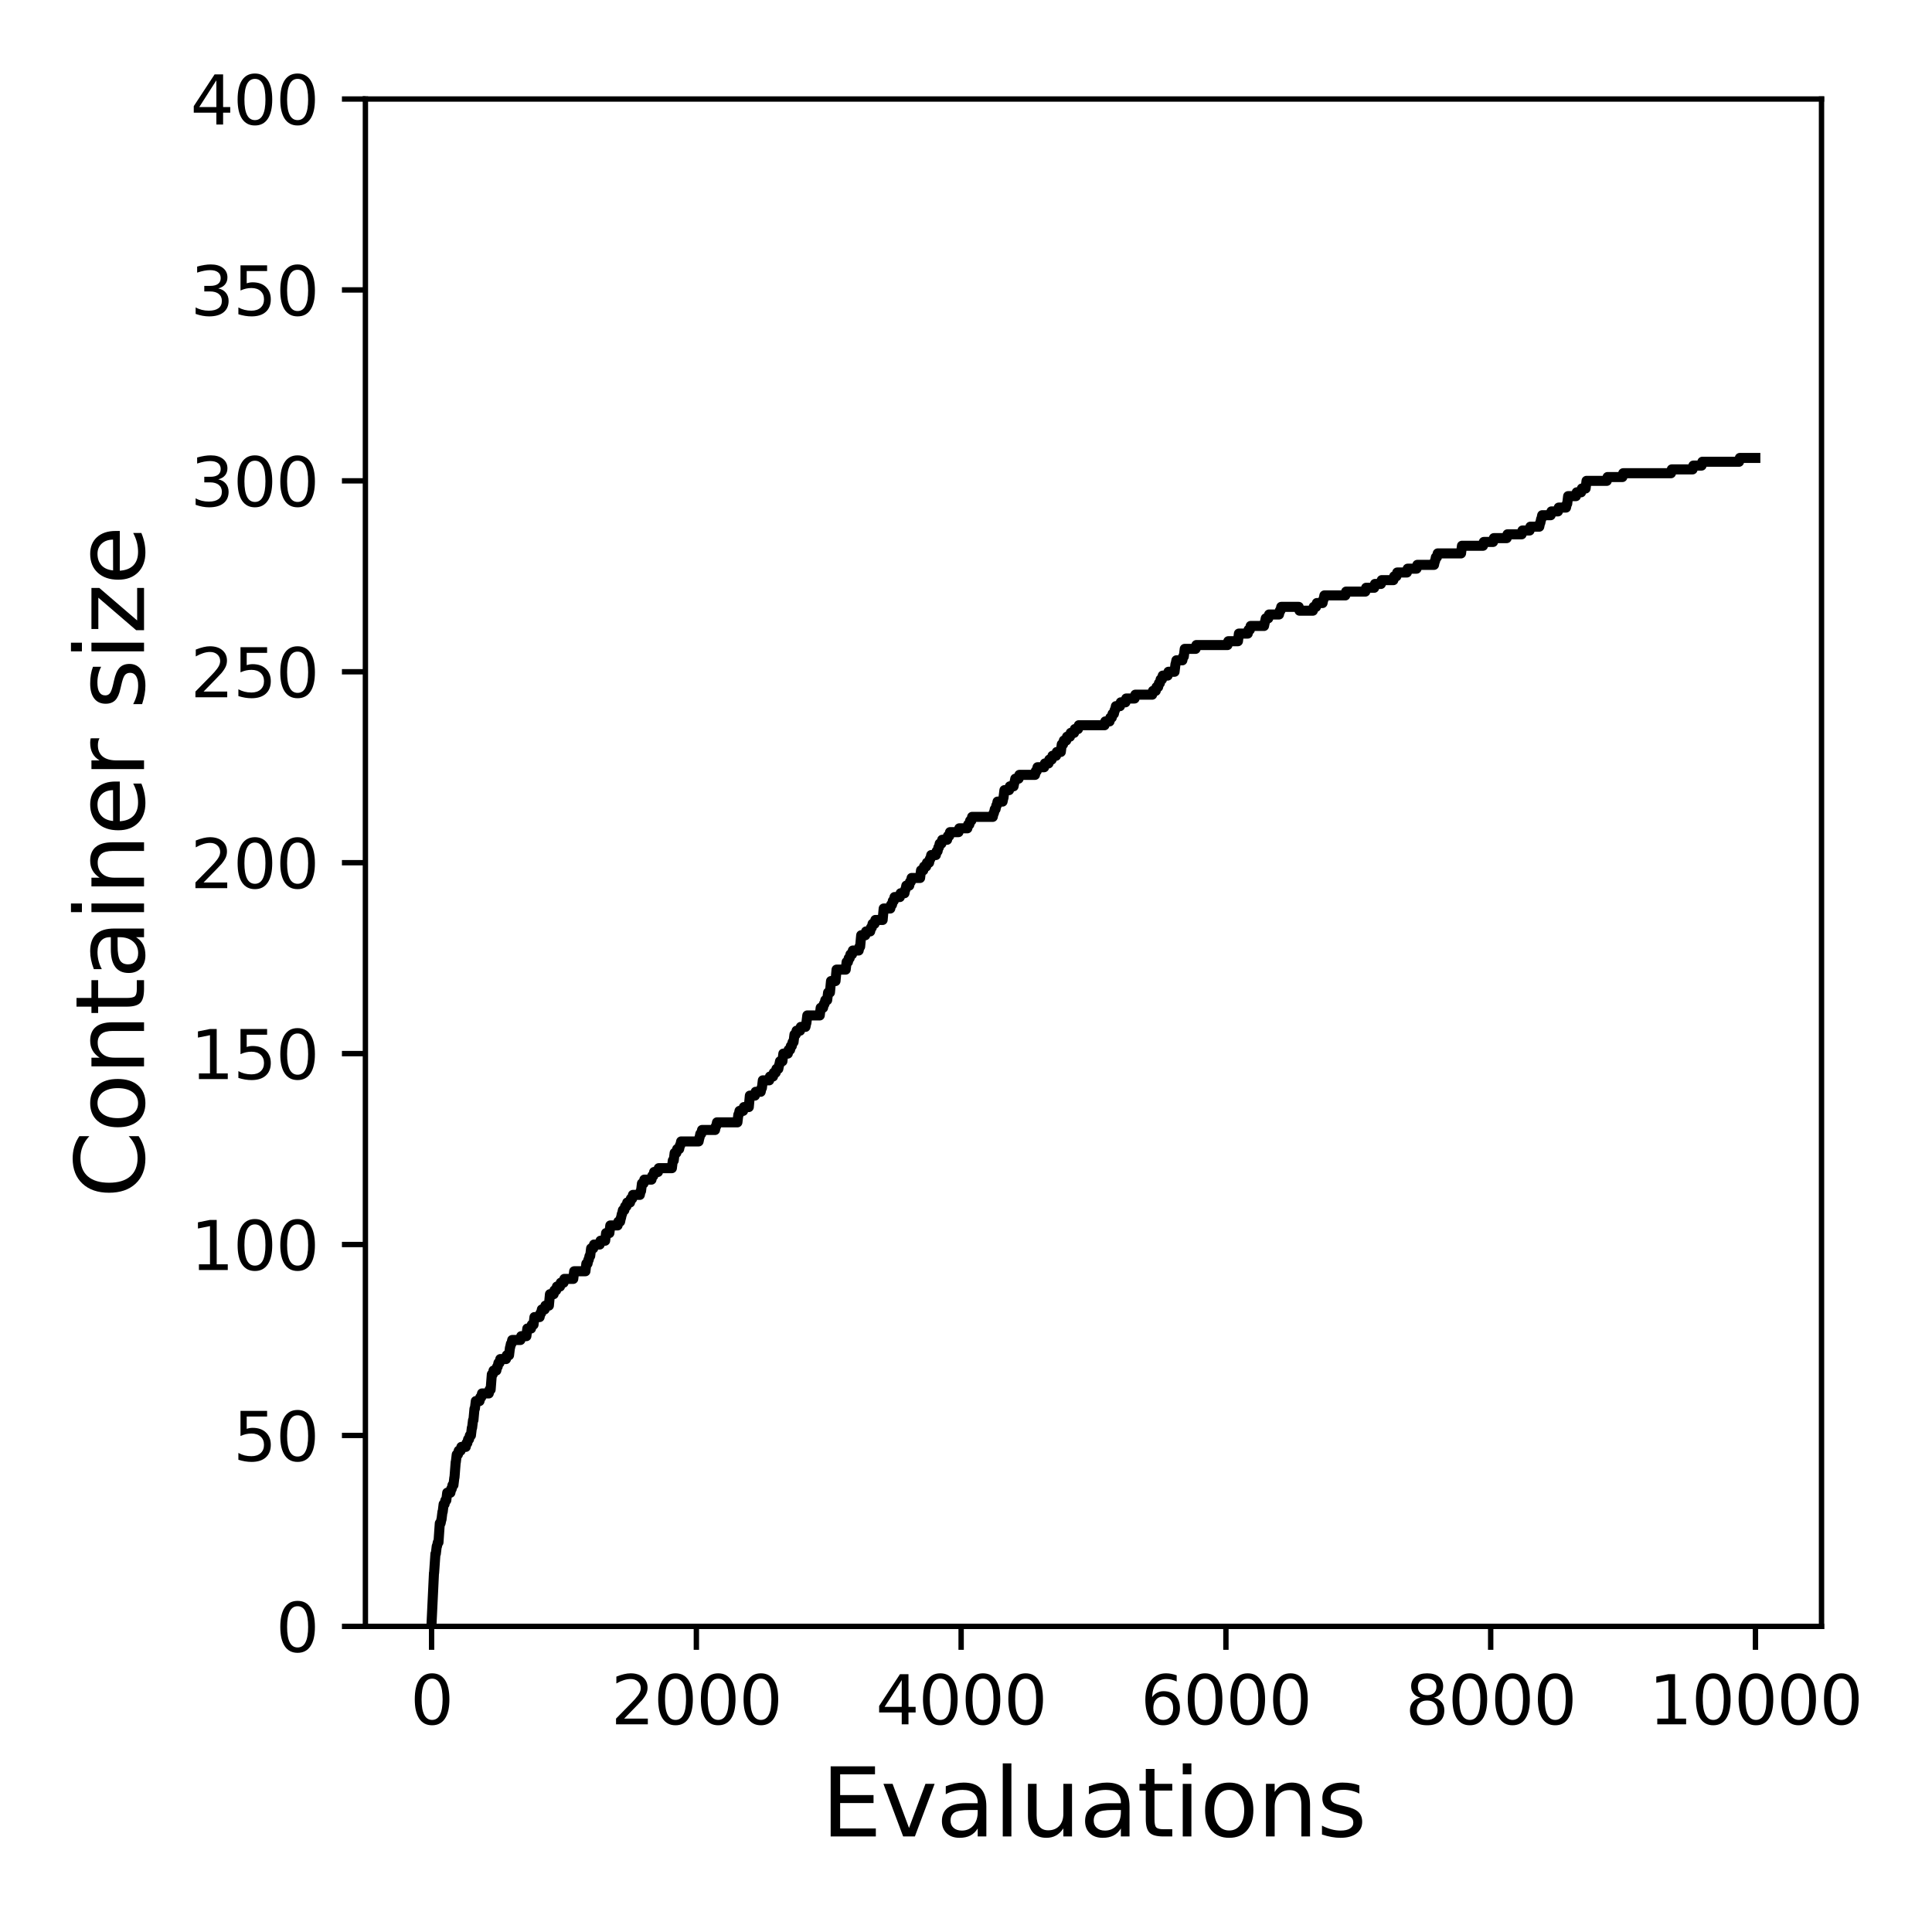 <?xml version="1.0" encoding="utf-8" standalone="no"?>
<!DOCTYPE svg PUBLIC "-//W3C//DTD SVG 1.1//EN"
  "http://www.w3.org/Graphics/SVG/1.1/DTD/svg11.dtd">
<svg xmlns:xlink="http://www.w3.org/1999/xlink" width="288pt" height="288pt" viewBox="0 0 288 288" xmlns="http://www.w3.org/2000/svg" version="1.1">
 <defs>
  <style type="text/css">*{stroke-linejoin: round; stroke-linecap: butt}</style>
 </defs>
 <g id="figure_1">
  <g id="patch_1">
   <path d="M 0 288 
L 288 288 
L 288 0 
L 0 0 
z
" style="fill: #ffffff"/>
  </g>
  <g id="axes_1">
   <g id="patch_2">
    <path d="M 54.47 242.44 
L 271.53 242.44 
L 271.53 14.76 
L 54.47 14.76 
z
" style="fill: #ffffff"/>
   </g>
   <g id="matplotlib.axis_1">
    <g id="xtick_1">
     <g id="line2d_1">
      <defs>
       <path id="meba6718e89" d="M 0 0 
L 0 3.5 
" style="stroke: #000000; stroke-width: 0.8"/>
      </defs>
      <g>
       <use xlink:href="#meba6718e89" x="64.336" y="242.44" style="stroke: #000000; stroke-width: 0.8"/>
      </g>
     </g>
     <g id="text_1">
      <!-- 0 -->
      <g transform="translate(61.155 257.038) scale(0.1 -0.1)">
       <defs>
        <path id="DejaVuSans-30" d="M 2034 4250 
Q 1547 4250 1301 3770 
Q 1056 3291 1056 2328 
Q 1056 1369 1301 889 
Q 1547 409 2034 409 
Q 2525 409 2770 889 
Q 3016 1369 3016 2328 
Q 3016 3291 2770 3770 
Q 2525 4250 2034 4250 
z
M 2034 4750 
Q 2819 4750 3233 4129 
Q 3647 3509 3647 2328 
Q 3647 1150 3233 529 
Q 2819 -91 2034 -91 
Q 1250 -91 836 529 
Q 422 1150 422 2328 
Q 422 3509 836 4129 
Q 1250 4750 2034 4750 
z
" transform="scale(0.016)"/>
       </defs>
       <use xlink:href="#DejaVuSans-30"/>
      </g>
     </g>
    </g>
    <g id="xtick_2">
     <g id="line2d_2">
      <g>
       <use xlink:href="#meba6718e89" x="103.806" y="242.44" style="stroke: #000000; stroke-width: 0.8"/>
      </g>
     </g>
     <g id="text_2">
      <!-- 2000 -->
      <g transform="translate(91.081 257.038) scale(0.1 -0.1)">
       <defs>
        <path id="DejaVuSans-32" d="M 1228 531 
L 3431 531 
L 3431 0 
L 469 0 
L 469 531 
Q 828 903 1448 1529 
Q 2069 2156 2228 2338 
Q 2531 2678 2651 2914 
Q 2772 3150 2772 3378 
Q 2772 3750 2511 3984 
Q 2250 4219 1831 4219 
Q 1534 4219 1204 4116 
Q 875 4013 500 3803 
L 500 4441 
Q 881 4594 1212 4672 
Q 1544 4750 1819 4750 
Q 2544 4750 2975 4387 
Q 3406 4025 3406 3419 
Q 3406 3131 3298 2873 
Q 3191 2616 2906 2266 
Q 2828 2175 2409 1742 
Q 1991 1309 1228 531 
z
" transform="scale(0.016)"/>
       </defs>
       <use xlink:href="#DejaVuSans-32"/>
       <use xlink:href="#DejaVuSans-30" x="63.623"/>
       <use xlink:href="#DejaVuSans-30" x="127.246"/>
       <use xlink:href="#DejaVuSans-30" x="190.869"/>
      </g>
     </g>
    </g>
    <g id="xtick_3">
     <g id="line2d_3">
      <g>
       <use xlink:href="#meba6718e89" x="143.275" y="242.44" style="stroke: #000000; stroke-width: 0.8"/>
      </g>
     </g>
     <g id="text_3">
      <!-- 4000 -->
      <g transform="translate(130.55 257.038) scale(0.1 -0.1)">
       <defs>
        <path id="DejaVuSans-34" d="M 2419 4116 
L 825 1625 
L 2419 1625 
L 2419 4116 
z
M 2253 4666 
L 3047 4666 
L 3047 1625 
L 3713 1625 
L 3713 1100 
L 3047 1100 
L 3047 0 
L 2419 0 
L 2419 1100 
L 313 1100 
L 313 1709 
L 2253 4666 
z
" transform="scale(0.016)"/>
       </defs>
       <use xlink:href="#DejaVuSans-34"/>
       <use xlink:href="#DejaVuSans-30" x="63.623"/>
       <use xlink:href="#DejaVuSans-30" x="127.246"/>
       <use xlink:href="#DejaVuSans-30" x="190.869"/>
      </g>
     </g>
    </g>
    <g id="xtick_4">
     <g id="line2d_4">
      <g>
       <use xlink:href="#meba6718e89" x="182.745" y="242.44" style="stroke: #000000; stroke-width: 0.8"/>
      </g>
     </g>
     <g id="text_4">
      <!-- 6000 -->
      <g transform="translate(170.02 257.038) scale(0.1 -0.1)">
       <defs>
        <path id="DejaVuSans-36" d="M 2113 2584 
Q 1688 2584 1439 2293 
Q 1191 2003 1191 1497 
Q 1191 994 1439 701 
Q 1688 409 2113 409 
Q 2538 409 2786 701 
Q 3034 994 3034 1497 
Q 3034 2003 2786 2293 
Q 2538 2584 2113 2584 
z
M 3366 4563 
L 3366 3988 
Q 3128 4100 2886 4159 
Q 2644 4219 2406 4219 
Q 1781 4219 1451 3797 
Q 1122 3375 1075 2522 
Q 1259 2794 1537 2939 
Q 1816 3084 2150 3084 
Q 2853 3084 3261 2657 
Q 3669 2231 3669 1497 
Q 3669 778 3244 343 
Q 2819 -91 2113 -91 
Q 1303 -91 875 529 
Q 447 1150 447 2328 
Q 447 3434 972 4092 
Q 1497 4750 2381 4750 
Q 2619 4750 2861 4703 
Q 3103 4656 3366 4563 
z
" transform="scale(0.016)"/>
       </defs>
       <use xlink:href="#DejaVuSans-36"/>
       <use xlink:href="#DejaVuSans-30" x="63.623"/>
       <use xlink:href="#DejaVuSans-30" x="127.246"/>
       <use xlink:href="#DejaVuSans-30" x="190.869"/>
      </g>
     </g>
    </g>
    <g id="xtick_5">
     <g id="line2d_5">
      <g>
       <use xlink:href="#meba6718e89" x="222.214" y="242.44" style="stroke: #000000; stroke-width: 0.8"/>
      </g>
     </g>
     <g id="text_5">
      <!-- 8000 -->
      <g transform="translate(209.489 257.038) scale(0.1 -0.1)">
       <defs>
        <path id="DejaVuSans-38" d="M 2034 2216 
Q 1584 2216 1326 1975 
Q 1069 1734 1069 1313 
Q 1069 891 1326 650 
Q 1584 409 2034 409 
Q 2484 409 2743 651 
Q 3003 894 3003 1313 
Q 3003 1734 2745 1975 
Q 2488 2216 2034 2216 
z
M 1403 2484 
Q 997 2584 770 2862 
Q 544 3141 544 3541 
Q 544 4100 942 4425 
Q 1341 4750 2034 4750 
Q 2731 4750 3128 4425 
Q 3525 4100 3525 3541 
Q 3525 3141 3298 2862 
Q 3072 2584 2669 2484 
Q 3125 2378 3379 2068 
Q 3634 1759 3634 1313 
Q 3634 634 3220 271 
Q 2806 -91 2034 -91 
Q 1263 -91 848 271 
Q 434 634 434 1313 
Q 434 1759 690 2068 
Q 947 2378 1403 2484 
z
M 1172 3481 
Q 1172 3119 1398 2916 
Q 1625 2713 2034 2713 
Q 2441 2713 2670 2916 
Q 2900 3119 2900 3481 
Q 2900 3844 2670 4047 
Q 2441 4250 2034 4250 
Q 1625 4250 1398 4047 
Q 1172 3844 1172 3481 
z
" transform="scale(0.016)"/>
       </defs>
       <use xlink:href="#DejaVuSans-38"/>
       <use xlink:href="#DejaVuSans-30" x="63.623"/>
       <use xlink:href="#DejaVuSans-30" x="127.246"/>
       <use xlink:href="#DejaVuSans-30" x="190.869"/>
      </g>
     </g>
    </g>
    <g id="xtick_6">
     <g id="line2d_6">
      <g>
       <use xlink:href="#meba6718e89" x="261.684" y="242.44" style="stroke: #000000; stroke-width: 0.8"/>
      </g>
     </g>
     <g id="text_6">
      <!-- 10000 -->
      <g transform="translate(245.777 257.038) scale(0.1 -0.1)">
       <defs>
        <path id="DejaVuSans-31" d="M 794 531 
L 1825 531 
L 1825 4091 
L 703 3866 
L 703 4441 
L 1819 4666 
L 2450 4666 
L 2450 531 
L 3481 531 
L 3481 0 
L 794 0 
L 794 531 
z
" transform="scale(0.016)"/>
       </defs>
       <use xlink:href="#DejaVuSans-31"/>
       <use xlink:href="#DejaVuSans-30" x="63.623"/>
       <use xlink:href="#DejaVuSans-30" x="127.246"/>
       <use xlink:href="#DejaVuSans-30" x="190.869"/>
       <use xlink:href="#DejaVuSans-30" x="254.492"/>
      </g>
     </g>
    </g>
    <g id="text_7">
     <!-- Evaluations -->
     <g transform="translate(122.419 273.756) scale(0.14 -0.14)">
      <defs>
       <path id="DejaVuSans-45" d="M 628 4666 
L 3578 4666 
L 3578 4134 
L 1259 4134 
L 1259 2753 
L 3481 2753 
L 3481 2222 
L 1259 2222 
L 1259 531 
L 3634 531 
L 3634 0 
L 628 0 
L 628 4666 
z
" transform="scale(0.016)"/>
       <path id="DejaVuSans-76" d="M 191 3500 
L 800 3500 
L 1894 563 
L 2988 3500 
L 3597 3500 
L 2284 0 
L 1503 0 
L 191 3500 
z
" transform="scale(0.016)"/>
       <path id="DejaVuSans-61" d="M 2194 1759 
Q 1497 1759 1228 1600 
Q 959 1441 959 1056 
Q 959 750 1161 570 
Q 1363 391 1709 391 
Q 2188 391 2477 730 
Q 2766 1069 2766 1631 
L 2766 1759 
L 2194 1759 
z
M 3341 1997 
L 3341 0 
L 2766 0 
L 2766 531 
Q 2569 213 2275 61 
Q 1981 -91 1556 -91 
Q 1019 -91 701 211 
Q 384 513 384 1019 
Q 384 1609 779 1909 
Q 1175 2209 1959 2209 
L 2766 2209 
L 2766 2266 
Q 2766 2663 2505 2880 
Q 2244 3097 1772 3097 
Q 1472 3097 1187 3025 
Q 903 2953 641 2809 
L 641 3341 
Q 956 3463 1253 3523 
Q 1550 3584 1831 3584 
Q 2591 3584 2966 3190 
Q 3341 2797 3341 1997 
z
" transform="scale(0.016)"/>
       <path id="DejaVuSans-6c" d="M 603 4863 
L 1178 4863 
L 1178 0 
L 603 0 
L 603 4863 
z
" transform="scale(0.016)"/>
       <path id="DejaVuSans-75" d="M 544 1381 
L 544 3500 
L 1119 3500 
L 1119 1403 
Q 1119 906 1312 657 
Q 1506 409 1894 409 
Q 2359 409 2629 706 
Q 2900 1003 2900 1516 
L 2900 3500 
L 3475 3500 
L 3475 0 
L 2900 0 
L 2900 538 
Q 2691 219 2414 64 
Q 2138 -91 1772 -91 
Q 1169 -91 856 284 
Q 544 659 544 1381 
z
M 1991 3584 
L 1991 3584 
z
" transform="scale(0.016)"/>
       <path id="DejaVuSans-74" d="M 1172 4494 
L 1172 3500 
L 2356 3500 
L 2356 3053 
L 1172 3053 
L 1172 1153 
Q 1172 725 1289 603 
Q 1406 481 1766 481 
L 2356 481 
L 2356 0 
L 1766 0 
Q 1100 0 847 248 
Q 594 497 594 1153 
L 594 3053 
L 172 3053 
L 172 3500 
L 594 3500 
L 594 4494 
L 1172 4494 
z
" transform="scale(0.016)"/>
       <path id="DejaVuSans-69" d="M 603 3500 
L 1178 3500 
L 1178 0 
L 603 0 
L 603 3500 
z
M 603 4863 
L 1178 4863 
L 1178 4134 
L 603 4134 
L 603 4863 
z
" transform="scale(0.016)"/>
       <path id="DejaVuSans-6f" d="M 1959 3097 
Q 1497 3097 1228 2736 
Q 959 2375 959 1747 
Q 959 1119 1226 758 
Q 1494 397 1959 397 
Q 2419 397 2687 759 
Q 2956 1122 2956 1747 
Q 2956 2369 2687 2733 
Q 2419 3097 1959 3097 
z
M 1959 3584 
Q 2709 3584 3137 3096 
Q 3566 2609 3566 1747 
Q 3566 888 3137 398 
Q 2709 -91 1959 -91 
Q 1206 -91 779 398 
Q 353 888 353 1747 
Q 353 2609 779 3096 
Q 1206 3584 1959 3584 
z
" transform="scale(0.016)"/>
       <path id="DejaVuSans-6e" d="M 3513 2113 
L 3513 0 
L 2938 0 
L 2938 2094 
Q 2938 2591 2744 2837 
Q 2550 3084 2163 3084 
Q 1697 3084 1428 2787 
Q 1159 2491 1159 1978 
L 1159 0 
L 581 0 
L 581 3500 
L 1159 3500 
L 1159 2956 
Q 1366 3272 1645 3428 
Q 1925 3584 2291 3584 
Q 2894 3584 3203 3211 
Q 3513 2838 3513 2113 
z
" transform="scale(0.016)"/>
       <path id="DejaVuSans-73" d="M 2834 3397 
L 2834 2853 
Q 2591 2978 2328 3040 
Q 2066 3103 1784 3103 
Q 1356 3103 1142 2972 
Q 928 2841 928 2578 
Q 928 2378 1081 2264 
Q 1234 2150 1697 2047 
L 1894 2003 
Q 2506 1872 2764 1633 
Q 3022 1394 3022 966 
Q 3022 478 2636 193 
Q 2250 -91 1575 -91 
Q 1294 -91 989 -36 
Q 684 19 347 128 
L 347 722 
Q 666 556 975 473 
Q 1284 391 1588 391 
Q 1994 391 2212 530 
Q 2431 669 2431 922 
Q 2431 1156 2273 1281 
Q 2116 1406 1581 1522 
L 1381 1569 
Q 847 1681 609 1914 
Q 372 2147 372 2553 
Q 372 3047 722 3315 
Q 1072 3584 1716 3584 
Q 2034 3584 2315 3537 
Q 2597 3491 2834 3397 
z
" transform="scale(0.016)"/>
      </defs>
      <use xlink:href="#DejaVuSans-45"/>
      <use xlink:href="#DejaVuSans-76" x="63.184"/>
      <use xlink:href="#DejaVuSans-61" x="122.363"/>
      <use xlink:href="#DejaVuSans-6c" x="183.643"/>
      <use xlink:href="#DejaVuSans-75" x="211.426"/>
      <use xlink:href="#DejaVuSans-61" x="274.805"/>
      <use xlink:href="#DejaVuSans-74" x="336.084"/>
      <use xlink:href="#DejaVuSans-69" x="375.293"/>
      <use xlink:href="#DejaVuSans-6f" x="403.076"/>
      <use xlink:href="#DejaVuSans-6e" x="464.258"/>
      <use xlink:href="#DejaVuSans-73" x="527.637"/>
     </g>
    </g>
   </g>
   <g id="matplotlib.axis_2">
    <g id="ytick_1">
     <g id="line2d_7">
      <defs>
       <path id="mc3c6153cc8" d="M 0 0 
L -3.5 0 
" style="stroke: #000000; stroke-width: 0.8"/>
      </defs>
      <g>
       <use xlink:href="#mc3c6153cc8" x="54.47" y="242.44" style="stroke: #000000; stroke-width: 0.8"/>
      </g>
     </g>
     <g id="text_8">
      <!-- 0 -->
      <g transform="translate(41.108 246.239) scale(0.1 -0.1)">
       <use xlink:href="#DejaVuSans-30"/>
      </g>
     </g>
    </g>
    <g id="ytick_2">
     <g id="line2d_8">
      <g>
       <use xlink:href="#mc3c6153cc8" x="54.47" y="213.98" style="stroke: #000000; stroke-width: 0.8"/>
      </g>
     </g>
     <g id="text_9">
      <!-- 50 -->
      <g transform="translate(34.745 217.779) scale(0.1 -0.1)">
       <defs>
        <path id="DejaVuSans-35" d="M 691 4666 
L 3169 4666 
L 3169 4134 
L 1269 4134 
L 1269 2991 
Q 1406 3038 1543 3061 
Q 1681 3084 1819 3084 
Q 2600 3084 3056 2656 
Q 3513 2228 3513 1497 
Q 3513 744 3044 326 
Q 2575 -91 1722 -91 
Q 1428 -91 1123 -41 
Q 819 9 494 109 
L 494 744 
Q 775 591 1075 516 
Q 1375 441 1709 441 
Q 2250 441 2565 725 
Q 2881 1009 2881 1497 
Q 2881 1984 2565 2268 
Q 2250 2553 1709 2553 
Q 1456 2553 1204 2497 
Q 953 2441 691 2322 
L 691 4666 
z
" transform="scale(0.016)"/>
       </defs>
       <use xlink:href="#DejaVuSans-35"/>
       <use xlink:href="#DejaVuSans-30" x="63.623"/>
      </g>
     </g>
    </g>
    <g id="ytick_3">
     <g id="line2d_9">
      <g>
       <use xlink:href="#mc3c6153cc8" x="54.47" y="185.52" style="stroke: #000000; stroke-width: 0.8"/>
      </g>
     </g>
     <g id="text_10">
      <!-- 100 -->
      <g transform="translate(28.383 189.319) scale(0.1 -0.1)">
       <use xlink:href="#DejaVuSans-31"/>
       <use xlink:href="#DejaVuSans-30" x="63.623"/>
       <use xlink:href="#DejaVuSans-30" x="127.246"/>
      </g>
     </g>
    </g>
    <g id="ytick_4">
     <g id="line2d_10">
      <g>
       <use xlink:href="#mc3c6153cc8" x="54.47" y="157.06" style="stroke: #000000; stroke-width: 0.8"/>
      </g>
     </g>
     <g id="text_11">
      <!-- 150 -->
      <g transform="translate(28.383 160.859) scale(0.1 -0.1)">
       <use xlink:href="#DejaVuSans-31"/>
       <use xlink:href="#DejaVuSans-35" x="63.623"/>
       <use xlink:href="#DejaVuSans-30" x="127.246"/>
      </g>
     </g>
    </g>
    <g id="ytick_5">
     <g id="line2d_11">
      <g>
       <use xlink:href="#mc3c6153cc8" x="54.47" y="128.6" style="stroke: #000000; stroke-width: 0.8"/>
      </g>
     </g>
     <g id="text_12">
      <!-- 200 -->
      <g transform="translate(28.383 132.399) scale(0.1 -0.1)">
       <use xlink:href="#DejaVuSans-32"/>
       <use xlink:href="#DejaVuSans-30" x="63.623"/>
       <use xlink:href="#DejaVuSans-30" x="127.246"/>
      </g>
     </g>
    </g>
    <g id="ytick_6">
     <g id="line2d_12">
      <g>
       <use xlink:href="#mc3c6153cc8" x="54.47" y="100.14" style="stroke: #000000; stroke-width: 0.8"/>
      </g>
     </g>
     <g id="text_13">
      <!-- 250 -->
      <g transform="translate(28.383 103.939) scale(0.1 -0.1)">
       <use xlink:href="#DejaVuSans-32"/>
       <use xlink:href="#DejaVuSans-35" x="63.623"/>
       <use xlink:href="#DejaVuSans-30" x="127.246"/>
      </g>
     </g>
    </g>
    <g id="ytick_7">
     <g id="line2d_13">
      <g>
       <use xlink:href="#mc3c6153cc8" x="54.47" y="71.68" style="stroke: #000000; stroke-width: 0.8"/>
      </g>
     </g>
     <g id="text_14">
      <!-- 300 -->
      <g transform="translate(28.383 75.479) scale(0.1 -0.1)">
       <defs>
        <path id="DejaVuSans-33" d="M 2597 2516 
Q 3050 2419 3304 2112 
Q 3559 1806 3559 1356 
Q 3559 666 3084 287 
Q 2609 -91 1734 -91 
Q 1441 -91 1130 -33 
Q 819 25 488 141 
L 488 750 
Q 750 597 1062 519 
Q 1375 441 1716 441 
Q 2309 441 2620 675 
Q 2931 909 2931 1356 
Q 2931 1769 2642 2001 
Q 2353 2234 1838 2234 
L 1294 2234 
L 1294 2753 
L 1863 2753 
Q 2328 2753 2575 2939 
Q 2822 3125 2822 3475 
Q 2822 3834 2567 4026 
Q 2313 4219 1838 4219 
Q 1578 4219 1281 4162 
Q 984 4106 628 3988 
L 628 4550 
Q 988 4650 1302 4700 
Q 1616 4750 1894 4750 
Q 2613 4750 3031 4423 
Q 3450 4097 3450 3541 
Q 3450 3153 3228 2886 
Q 3006 2619 2597 2516 
z
" transform="scale(0.016)"/>
       </defs>
       <use xlink:href="#DejaVuSans-33"/>
       <use xlink:href="#DejaVuSans-30" x="63.623"/>
       <use xlink:href="#DejaVuSans-30" x="127.246"/>
      </g>
     </g>
    </g>
    <g id="ytick_8">
     <g id="line2d_14">
      <g>
       <use xlink:href="#mc3c6153cc8" x="54.47" y="43.22" style="stroke: #000000; stroke-width: 0.8"/>
      </g>
     </g>
     <g id="text_15">
      <!-- 350 -->
      <g transform="translate(28.383 47.019) scale(0.1 -0.1)">
       <use xlink:href="#DejaVuSans-33"/>
       <use xlink:href="#DejaVuSans-35" x="63.623"/>
       <use xlink:href="#DejaVuSans-30" x="127.246"/>
      </g>
     </g>
    </g>
    <g id="ytick_9">
     <g id="line2d_15">
      <g>
       <use xlink:href="#mc3c6153cc8" x="54.47" y="14.76" style="stroke: #000000; stroke-width: 0.8"/>
      </g>
     </g>
     <g id="text_16">
      <!-- 400 -->
      <g transform="translate(28.383 18.559) scale(0.1 -0.1)">
       <use xlink:href="#DejaVuSans-34"/>
       <use xlink:href="#DejaVuSans-30" x="63.623"/>
       <use xlink:href="#DejaVuSans-30" x="127.246"/>
      </g>
     </g>
    </g>
    <g id="text_17">
     <!-- Container size -->
     <g transform="translate(21.471 178.604) rotate(-90) scale(0.14 -0.14)">
      <defs>
       <path id="DejaVuSans-43" d="M 4122 4306 
L 4122 3641 
Q 3803 3938 3442 4084 
Q 3081 4231 2675 4231 
Q 1875 4231 1450 3742 
Q 1025 3253 1025 2328 
Q 1025 1406 1450 917 
Q 1875 428 2675 428 
Q 3081 428 3442 575 
Q 3803 722 4122 1019 
L 4122 359 
Q 3791 134 3420 21 
Q 3050 -91 2638 -91 
Q 1578 -91 968 557 
Q 359 1206 359 2328 
Q 359 3453 968 4101 
Q 1578 4750 2638 4750 
Q 3056 4750 3426 4639 
Q 3797 4528 4122 4306 
z
" transform="scale(0.016)"/>
       <path id="DejaVuSans-65" d="M 3597 1894 
L 3597 1613 
L 953 1613 
Q 991 1019 1311 708 
Q 1631 397 2203 397 
Q 2534 397 2845 478 
Q 3156 559 3463 722 
L 3463 178 
Q 3153 47 2828 -22 
Q 2503 -91 2169 -91 
Q 1331 -91 842 396 
Q 353 884 353 1716 
Q 353 2575 817 3079 
Q 1281 3584 2069 3584 
Q 2775 3584 3186 3129 
Q 3597 2675 3597 1894 
z
M 3022 2063 
Q 3016 2534 2758 2815 
Q 2500 3097 2075 3097 
Q 1594 3097 1305 2825 
Q 1016 2553 972 2059 
L 3022 2063 
z
" transform="scale(0.016)"/>
       <path id="DejaVuSans-72" d="M 2631 2963 
Q 2534 3019 2420 3045 
Q 2306 3072 2169 3072 
Q 1681 3072 1420 2755 
Q 1159 2438 1159 1844 
L 1159 0 
L 581 0 
L 581 3500 
L 1159 3500 
L 1159 2956 
Q 1341 3275 1631 3429 
Q 1922 3584 2338 3584 
Q 2397 3584 2469 3576 
Q 2541 3569 2628 3553 
L 2631 2963 
z
" transform="scale(0.016)"/>
       <path id="DejaVuSans-20" transform="scale(0.016)"/>
       <path id="DejaVuSans-7a" d="M 353 3500 
L 3084 3500 
L 3084 2975 
L 922 459 
L 3084 459 
L 3084 0 
L 275 0 
L 275 525 
L 2438 3041 
L 353 3041 
L 353 3500 
z
" transform="scale(0.016)"/>
      </defs>
      <use xlink:href="#DejaVuSans-43"/>
      <use xlink:href="#DejaVuSans-6f" x="69.824"/>
      <use xlink:href="#DejaVuSans-6e" x="131.006"/>
      <use xlink:href="#DejaVuSans-74" x="194.385"/>
      <use xlink:href="#DejaVuSans-61" x="233.594"/>
      <use xlink:href="#DejaVuSans-69" x="294.873"/>
      <use xlink:href="#DejaVuSans-6e" x="322.656"/>
      <use xlink:href="#DejaVuSans-65" x="386.035"/>
      <use xlink:href="#DejaVuSans-72" x="447.559"/>
      <use xlink:href="#DejaVuSans-20" x="488.672"/>
      <use xlink:href="#DejaVuSans-73" x="520.459"/>
      <use xlink:href="#DejaVuSans-69" x="572.559"/>
      <use xlink:href="#DejaVuSans-7a" x="600.342"/>
      <use xlink:href="#DejaVuSans-65" x="652.832"/>
     </g>
    </g>
   </g>
   <g id="line2d_16">
    <path d="M 64.336 241.871 
L 64.692 234.471 
L 64.711 234.471 
L 64.909 231.625 
L 64.968 231.625 
L 65.106 230.487 
L 65.145 230.487 
L 65.264 229.918 
L 65.363 229.918 
L 65.56 227.072 
L 65.678 227.072 
L 65.797 226.502 
L 65.816 226.502 
L 65.955 225.364 
L 65.994 225.364 
L 66.132 224.226 
L 66.27 224.226 
L 66.389 223.656 
L 66.527 223.656 
L 66.665 222.518 
L 67.139 222.518 
L 67.257 221.949 
L 67.336 221.949 
L 67.454 221.38 
L 67.593 221.38 
L 67.731 220.241 
L 67.75 220.241 
L 67.928 217.964 
L 67.948 217.964 
L 68.086 216.826 
L 68.264 216.826 
L 68.382 216.257 
L 68.658 216.257 
L 68.777 215.688 
L 69.428 215.688 
L 69.546 215.118 
L 69.665 215.118 
L 69.783 214.549 
L 69.921 214.549 
L 70.04 213.98 
L 70.198 213.98 
L 70.336 212.842 
L 70.375 212.842 
L 70.513 211.703 
L 70.573 211.703 
L 70.73 209.996 
L 70.79 209.996 
L 70.928 208.857 
L 71.48 208.857 
L 71.599 208.288 
L 71.737 208.288 
L 71.855 207.719 
L 72.862 207.719 
L 72.98 207.15 
L 73.138 207.15 
L 73.316 204.873 
L 73.454 204.873 
L 73.572 204.304 
L 73.987 204.304 
L 74.105 203.734 
L 74.184 203.734 
L 74.302 203.165 
L 74.46 203.165 
L 74.579 202.596 
L 75.427 202.596 
L 75.546 202.027 
L 75.881 202.027 
L 76.019 200.888 
L 76.039 200.888 
L 76.157 200.319 
L 76.236 200.319 
L 76.355 199.75 
L 77.578 199.75 
L 77.697 199.181 
L 78.466 199.181 
L 78.605 198.042 
L 79.157 198.042 
L 79.276 197.473 
L 79.532 197.473 
L 79.67 196.335 
L 80.44 196.335 
L 80.558 195.766 
L 80.657 195.766 
L 80.775 195.196 
L 81.19 195.196 
L 81.308 194.627 
L 81.821 194.627 
L 81.979 192.92 
L 82.532 192.92 
L 82.65 192.35 
L 82.907 192.35 
L 83.025 191.781 
L 83.479 191.781 
L 83.597 191.212 
L 84.012 191.212 
L 84.13 190.643 
L 85.453 190.643 
L 85.591 189.504 
L 87.268 189.504 
L 87.406 188.366 
L 87.584 188.366 
L 87.702 187.797 
L 87.761 187.797 
L 87.88 187.228 
L 87.979 187.228 
L 88.117 186.089 
L 88.432 186.089 
L 88.551 185.52 
L 89.399 185.52 
L 89.518 184.951 
L 90.209 184.951 
L 90.347 183.812 
L 90.84 183.812 
L 90.978 182.674 
L 92.064 182.674 
L 92.182 182.105 
L 92.439 182.105 
L 92.557 181.536 
L 92.577 181.536 
L 92.695 180.966 
L 92.735 180.966 
L 92.853 180.397 
L 93.07 180.397 
L 93.189 179.828 
L 93.386 179.828 
L 93.504 179.259 
L 93.919 179.259 
L 94.037 178.69 
L 94.234 178.69 
L 94.353 178.12 
L 95.379 178.12 
L 95.497 177.551 
L 95.557 177.551 
L 95.695 176.413 
L 95.932 176.413 
L 96.05 175.844 
L 97.116 175.844 
L 97.234 175.274 
L 97.392 175.274 
L 97.51 174.705 
L 98.083 174.705 
L 98.201 174.136 
L 100.155 174.136 
L 100.293 172.998 
L 100.431 172.998 
L 100.569 171.859 
L 100.826 171.859 
L 100.944 171.29 
L 101.24 171.29 
L 101.359 170.721 
L 101.418 170.721 
L 101.536 170.152 
L 104.141 170.152 
L 104.26 169.582 
L 104.279 169.582 
L 104.398 169.013 
L 104.536 169.013 
L 104.654 168.444 
L 106.588 168.444 
L 106.707 167.875 
L 106.766 167.875 
L 106.884 167.306 
L 109.924 167.306 
L 110.062 166.167 
L 110.121 166.167 
L 110.239 165.598 
L 110.772 165.598 
L 110.891 165.029 
L 111.621 165.029 
L 111.779 163.321 
L 112.529 163.321 
L 112.647 162.752 
L 113.397 162.752 
L 113.515 162.183 
L 113.574 162.183 
L 113.713 161.044 
L 114.66 161.044 
L 114.778 160.475 
L 115.232 160.475 
L 115.351 159.906 
L 115.627 159.906 
L 115.745 159.337 
L 116.022 159.337 
L 116.14 158.768 
L 116.16 158.768 
L 116.278 158.198 
L 116.633 158.198 
L 116.772 157.06 
L 117.442 157.06 
L 117.561 156.491 
L 117.778 156.491 
L 117.896 155.922 
L 118.035 155.922 
L 118.153 155.352 
L 118.291 155.352 
L 118.429 154.214 
L 118.627 154.214 
L 118.745 153.645 
L 119.258 153.645 
L 119.376 153.076 
L 120.067 153.076 
L 120.186 152.506 
L 120.205 152.506 
L 120.343 151.368 
L 122.199 151.368 
L 122.337 150.23 
L 122.692 150.23 
L 122.81 149.66 
L 122.909 149.66 
L 123.027 149.091 
L 123.304 149.091 
L 123.442 147.953 
L 123.718 147.953 
L 123.876 146.245 
L 124.547 146.245 
L 124.705 144.538 
L 126.067 144.538 
L 126.205 143.399 
L 126.402 143.399 
L 126.52 142.83 
L 126.659 142.83 
L 126.777 142.261 
L 127.014 142.261 
L 127.132 141.692 
L 128.001 141.692 
L 128.119 141.122 
L 128.218 141.122 
L 128.376 139.415 
L 128.987 139.415 
L 129.106 138.846 
L 129.717 138.846 
L 129.836 138.276 
L 129.954 138.276 
L 130.073 137.707 
L 130.369 137.707 
L 130.487 137.138 
L 131.573 137.138 
L 131.73 135.43 
L 132.717 135.43 
L 132.836 134.861 
L 132.974 134.861 
L 133.092 134.292 
L 133.23 134.292 
L 133.349 133.723 
L 134.138 133.723 
L 134.256 133.154 
L 134.829 133.154 
L 134.947 132.584 
L 134.987 132.584 
L 135.105 132.015 
L 135.539 132.015 
L 135.658 131.446 
L 135.776 131.446 
L 135.894 130.877 
L 137.157 130.877 
L 137.296 129.738 
L 137.631 129.738 
L 137.75 129.169 
L 138.065 129.169 
L 138.184 128.6 
L 138.499 128.6 
L 138.618 128.031 
L 138.697 128.031 
L 138.815 127.462 
L 139.506 127.462 
L 139.624 126.892 
L 139.762 126.892 
L 139.881 126.323 
L 139.96 126.323 
L 140.078 125.754 
L 140.335 125.754 
L 140.453 125.185 
L 141.183 125.185 
L 141.302 124.616 
L 141.499 124.616 
L 141.618 124.046 
L 142.881 124.046 
L 142.999 123.477 
L 144.203 123.477 
L 144.321 122.908 
L 144.499 122.908 
L 144.617 122.339 
L 144.795 122.339 
L 144.913 121.77 
L 147.992 121.77 
L 148.11 121.2 
L 148.169 121.2 
L 148.288 120.631 
L 148.406 120.631 
L 148.525 120.062 
L 148.584 120.062 
L 148.702 119.493 
L 149.452 119.493 
L 149.571 118.924 
L 149.59 118.924 
L 149.728 117.785 
L 150.419 117.785 
L 150.538 117.216 
L 151.09 117.216 
L 151.209 116.647 
L 151.228 116.647 
L 151.347 116.078 
L 151.84 116.078 
L 151.959 115.508 
L 154.287 115.508 
L 154.406 114.939 
L 154.544 114.939 
L 154.662 114.37 
L 155.649 114.37 
L 155.767 113.801 
L 156.3 113.801 
L 156.419 113.232 
L 156.774 113.232 
L 156.892 112.662 
L 157.425 112.662 
L 157.543 112.093 
L 158.135 112.093 
L 158.274 110.955 
L 158.471 110.955 
L 158.589 110.386 
L 158.945 110.386 
L 159.063 109.816 
L 159.497 109.816 
L 159.616 109.247 
L 160.109 109.247 
L 160.227 108.678 
L 160.701 108.678 
L 160.819 108.109 
L 164.648 108.109 
L 164.766 107.54 
L 165.398 107.54 
L 165.516 106.97 
L 165.733 106.97 
L 165.852 106.401 
L 166.049 106.401 
L 166.168 105.832 
L 166.227 105.832 
L 166.345 105.263 
L 166.957 105.263 
L 167.075 104.694 
L 167.766 104.694 
L 167.884 104.124 
L 169.128 104.124 
L 169.246 103.555 
L 171.752 103.555 
L 171.871 102.986 
L 172.285 102.986 
L 172.404 102.417 
L 172.64 102.417 
L 172.759 101.848 
L 172.897 101.848 
L 173.015 101.278 
L 173.213 101.278 
L 173.331 100.709 
L 174.061 100.709 
L 174.18 100.14 
L 175.088 100.14 
L 175.226 99.002 
L 175.245 99.002 
L 175.364 98.432 
L 176.252 98.432 
L 176.37 97.863 
L 176.469 97.863 
L 176.607 96.725 
L 178.225 96.725 
L 178.344 96.156 
L 182.981 96.156 
L 183.1 95.586 
L 184.541 95.586 
L 184.679 94.448 
L 186.001 94.448 
L 186.119 93.879 
L 186.317 93.879 
L 186.435 93.31 
L 188.428 93.31 
L 188.547 92.74 
L 188.566 92.74 
L 188.685 92.171 
L 189.06 92.171 
L 189.178 91.602 
L 190.658 91.602 
L 190.777 91.033 
L 190.875 91.033 
L 190.994 90.464 
L 193.599 90.464 
L 193.717 91.033 
L 195.71 91.033 
L 195.829 90.464 
L 196.184 90.464 
L 196.302 89.894 
L 197.151 89.894 
L 197.269 89.325 
L 197.309 89.325 
L 197.427 88.756 
L 200.545 88.756 
L 200.664 88.187 
L 203.525 88.187 
L 203.644 87.618 
L 204.848 87.618 
L 204.966 87.048 
L 205.854 87.048 
L 205.972 86.479 
L 207.709 86.479 
L 207.827 85.91 
L 208.163 85.91 
L 208.281 85.341 
L 209.722 85.341 
L 209.84 84.772 
L 211.163 84.772 
L 211.281 84.202 
L 213.768 84.202 
L 213.886 83.633 
L 213.926 83.633 
L 214.044 83.064 
L 214.202 83.064 
L 214.32 82.495 
L 217.794 82.495 
L 217.932 81.356 
L 221.069 81.356 
L 221.188 80.787 
L 222.569 80.787 
L 222.688 80.218 
L 224.602 80.218 
L 224.72 79.649 
L 226.832 79.649 
L 226.95 79.08 
L 228.016 79.08 
L 228.135 78.51 
L 229.457 78.51 
L 229.575 77.941 
L 229.615 77.941 
L 229.733 77.372 
L 229.772 77.372 
L 229.891 76.803 
L 231.154 76.803 
L 231.272 76.234 
L 232.239 76.234 
L 232.358 75.664 
L 233.443 75.664 
L 233.562 75.095 
L 233.621 75.095 
L 233.759 73.957 
L 234.923 73.957 
L 235.042 73.388 
L 235.693 73.388 
L 235.811 72.818 
L 236.364 72.818 
L 236.502 71.68 
L 239.521 71.68 
L 239.64 71.111 
L 241.85 71.111 
L 241.969 70.542 
L 249.093 70.542 
L 249.211 69.972 
L 252.31 69.972 
L 252.428 69.403 
L 253.651 69.403 
L 253.77 68.834 
L 259.236 68.834 
L 259.355 68.265 
L 261.664 68.265 
L 261.664 68.265 
" clip-path="url(#pcb605bf0d3)" style="fill: none; stroke: #000000; stroke-width: 1.5; stroke-linecap: square"/>
   </g>
   <g id="patch_3">
    <path d="M 54.47 242.44 
L 54.47 14.76 
" style="fill: none; stroke: #000000; stroke-width: 0.8; stroke-linejoin: miter; stroke-linecap: square"/>
   </g>
   <g id="patch_4">
    <path d="M 271.53 242.44 
L 271.53 14.76 
" style="fill: none; stroke: #000000; stroke-width: 0.8; stroke-linejoin: miter; stroke-linecap: square"/>
   </g>
   <g id="patch_5">
    <path d="M 54.47 242.44 
L 271.53 242.44 
" style="fill: none; stroke: #000000; stroke-width: 0.8; stroke-linejoin: miter; stroke-linecap: square"/>
   </g>
   <g id="patch_6">
    <path d="M 54.47 14.76 
L 271.53 14.76 
" style="fill: none; stroke: #000000; stroke-width: 0.8; stroke-linejoin: miter; stroke-linecap: square"/>
   </g>
  </g>
 </g>
 <defs>
  <clipPath id="pcb605bf0d3">
   <rect x="54.47" y="14.76" width="217.06" height="227.68"/>
  </clipPath>
 </defs>
</svg>
